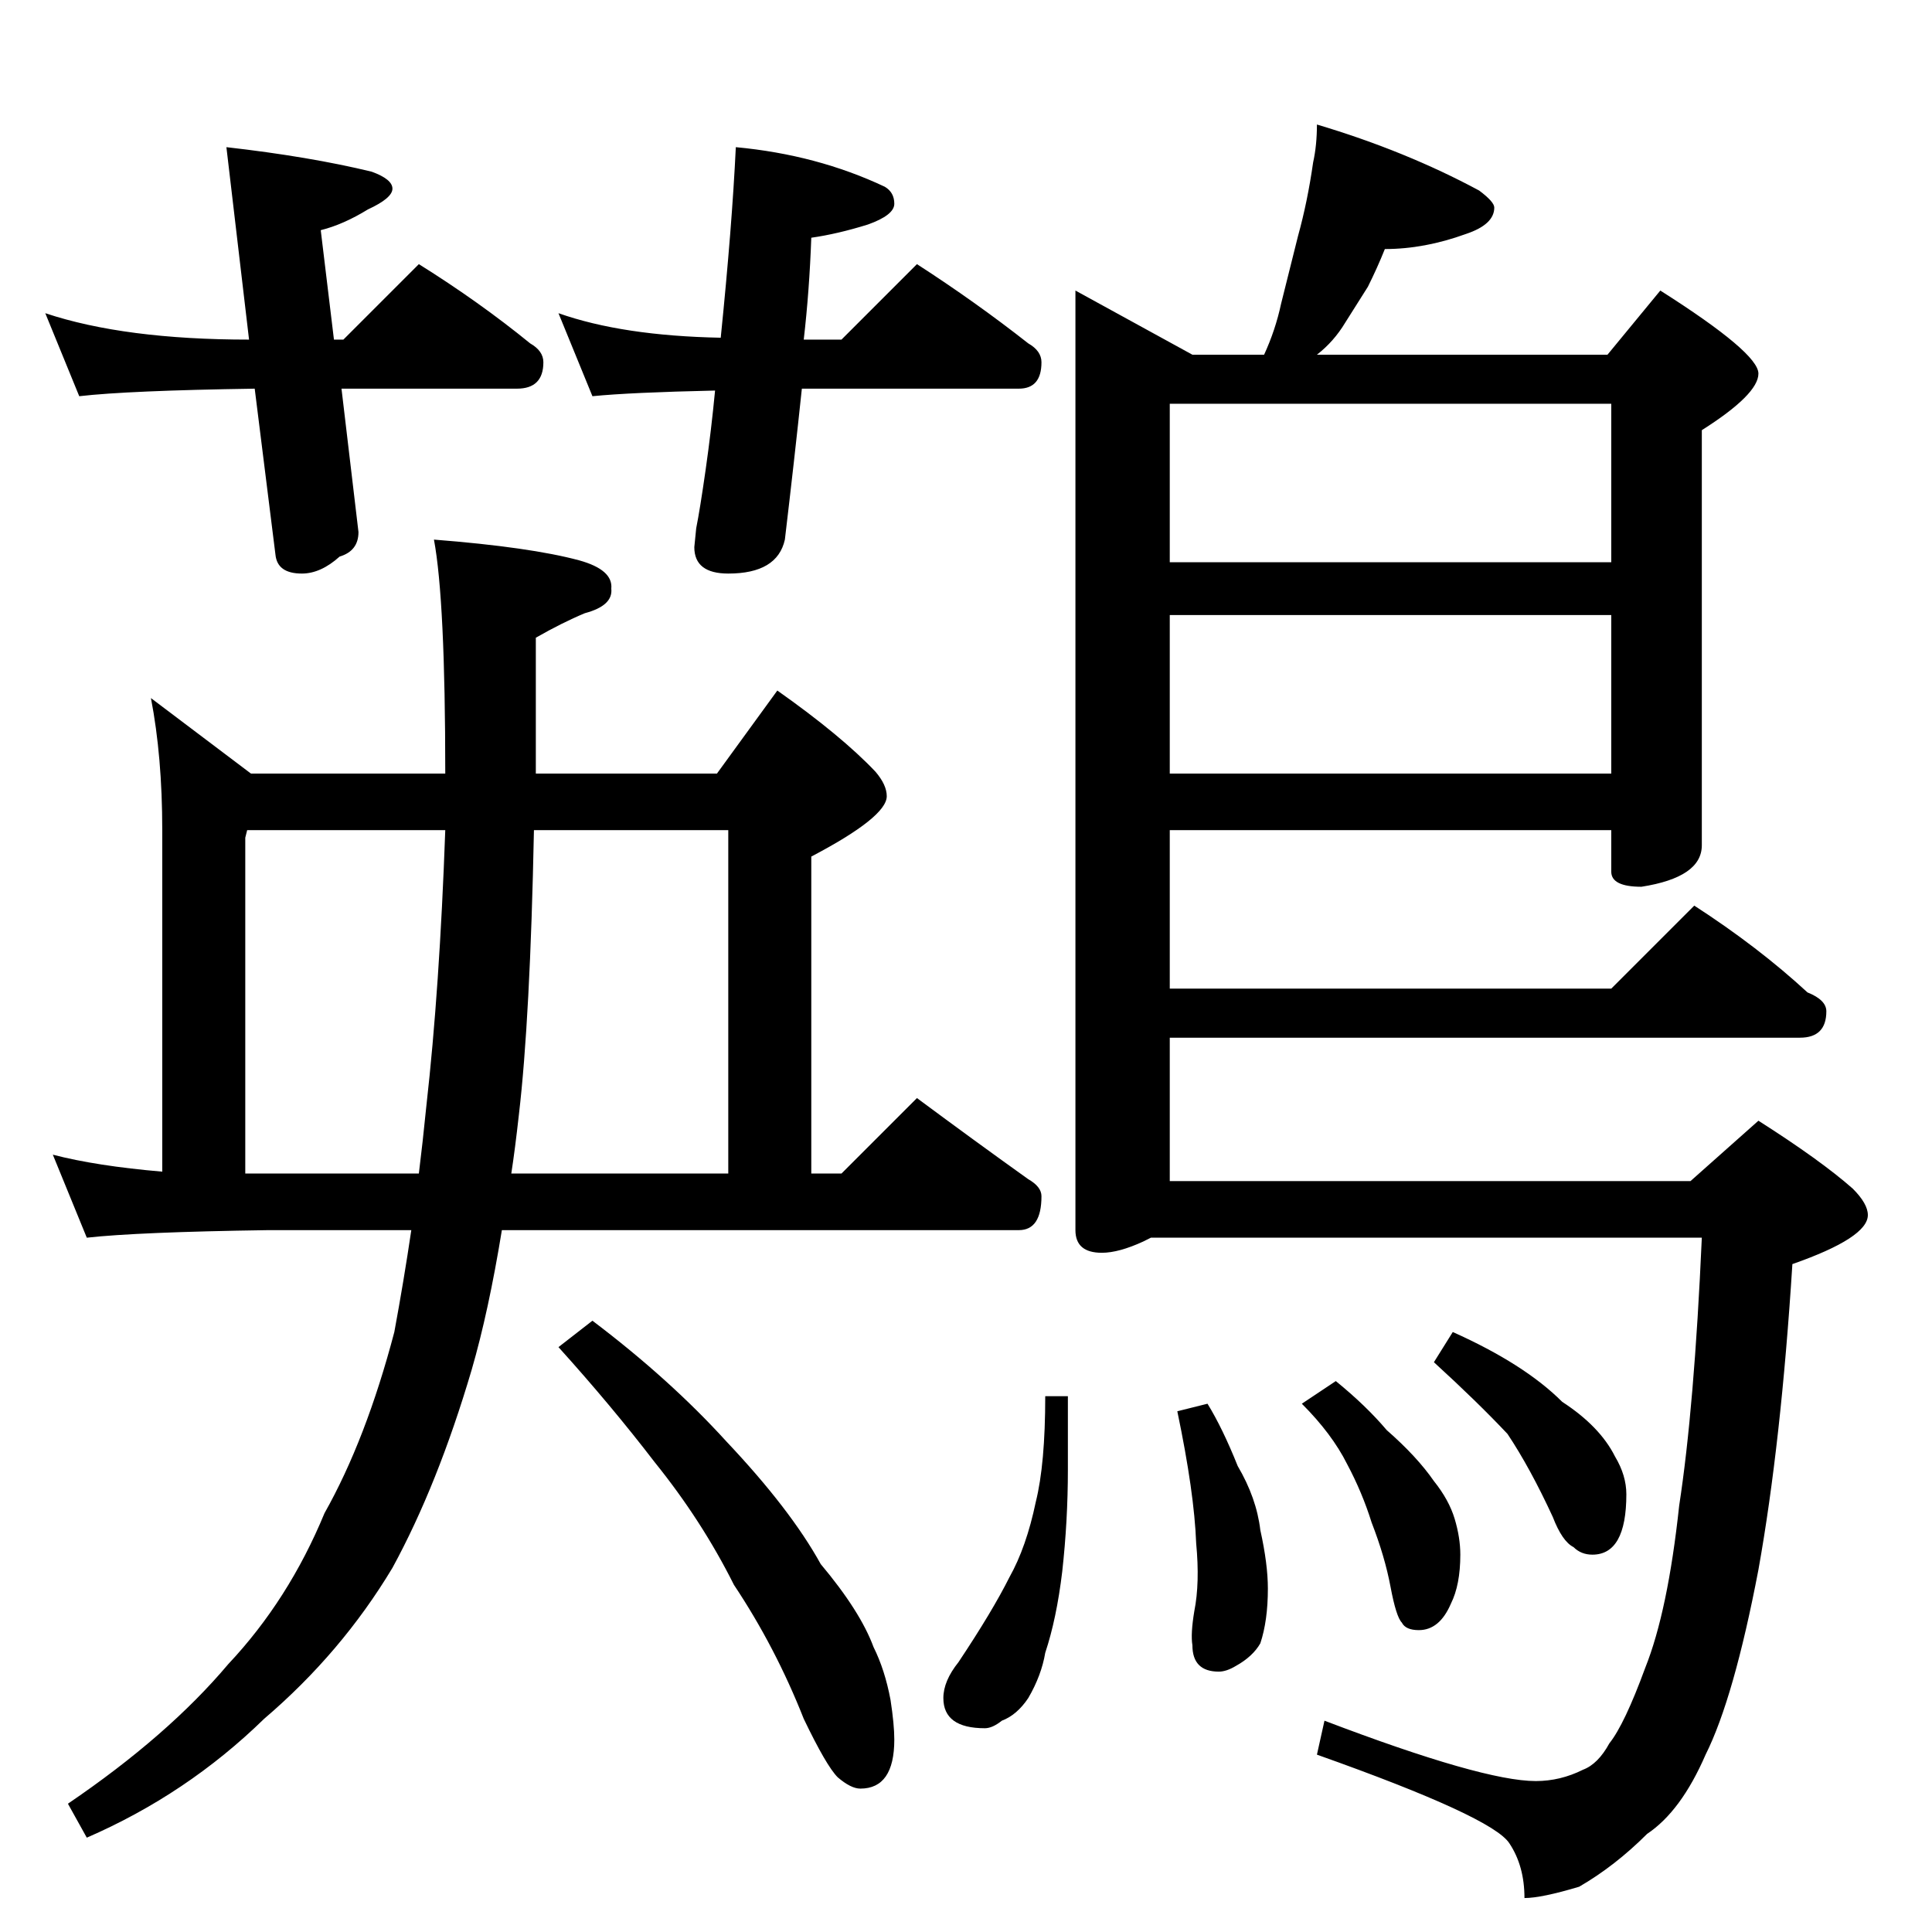 <?xml version="1.0" standalone="no"?>
<!DOCTYPE svg PUBLIC "-//W3C//DTD SVG 1.1//EN" "http://www.w3.org/Graphics/SVG/1.1/DTD/svg11.dtd" >
<svg xmlns="http://www.w3.org/2000/svg" xmlns:xlink="http://www.w3.org/1999/xlink" version="1.1" viewBox="0 -204 1024 1024">
  <g transform="matrix(1 0 0 -1 0 820)">
   <path fill="currentColor"
d="M24 858q42 -14 108 -14l-12 102q44 -5 77 -13q11 -4 11 -9t-13 -11q-13 -8 -25 -11l7 -58h5l40 40q32 -20 59 -42q7 -4 7 -10q0 -14 -14 -14h-93l9 -76q0 -10 -10 -13q-10 -9 -20 -9q-13 0 -14 10l-11 88q-67 -1 -93 -4zM390 946q43 -4 79 -21q5 -3 5 -9t-14 -11
q-16 -5 -30 -7q-1 -28 -4 -54h20l40 40q31 -20 59 -42q7 -4 7 -10q0 -14 -12 -14h-115q-4 -38 -9 -80q-4 -18 -30 -18q-18 0 -18 14l1 10q2 10 5 31t5 42q-45 -1 -65 -3l-18 44q34 -12 86 -13q6 59 8 101zM80 654l53 -40h103q0 92 -6 124q51 -4 77 -11q18 -5 17 -15
q1 -9 -14 -13q-12 -5 -26 -13v-72h96l32 44q34 -24 52 -43q6 -7 6 -13q0 -11 -40 -32v-168h16l40 40q31 -23 59 -43q7 -4 7 -9q0 -18 -12 -18h-274q-7 -43 -16 -74q-18 -61 -42 -105q-27 -45 -68 -80q-41 -40 -94 -63l-10 18q53 36 85 74q32 34 51 80q22 39 37 96q5 27 9 54
h-76q-69 -1 -96 -4l-18 44q23 -6 58 -9v181q0 39 -6 70zM130 402h92q2 16 4 36q7 62 10 146h-105l-1 -4v-178zM283 584q-2 -100 -8 -151q-2 -18 -4 -31h115v182h-103zM314 324q41 -31 71 -64q34 -36 50 -65q21 -25 28 -44q6 -12 9 -28q2 -13 2 -21q0 -26 -18 -26q-5 0 -12 6
q-6 6 -18 31q-15 38 -37 71q-17 34 -42 65q-23 30 -51 61zM698 958q47 -14 86 -35q8 -6 8 -9q0 -9 -15 -14q-22 -8 -43 -8q-4 -10 -9 -20q-5 -8 -12 -19q-6 -10 -15 -17h154l28 34q52 -33 52 -44t-30 -30v-220q0 -17 -32 -22q-16 0 -16 8v22h-234v-84h234l44 44
q34 -22 60 -46q10 -4 10 -10q0 -14 -14 -14h-334v-76h276l36 32q33 -21 50 -36q8 -8 8 -14q0 -12 -40 -26q-6 -95 -18 -162q-13 -68 -28 -98q-13 -30 -31 -42q-17 -17 -36 -28q-20 -6 -29 -6q0 17 -8 29q-9 14 -102 47l4 18q84 -32 112 -32q13 0 25 6q8 3 14 14q8 10 19 40
q12 30 18 86q8 52 12 142h-292l-4 -2q-13 -6 -22 -6q-14 0 -14 12v498l62 -34h38q6 13 9 27l9 36q5 18 8 39q2 9 2 20zM620 614h234v84h-234v-84zM620 726h234v84h-234v-84zM554 284h12v-39q0 -27 -3 -54q-3 -25 -9 -43q-2 -12 -9 -24q-6 -9 -14 -12q-5 -4 -9 -4
q-22 0 -22 16q0 9 8 19q18 27 27 45q9 16 14 40q5 20 5 56zM640 280q8 -13 16 -33q10 -17 12 -34q4 -18 4 -31q0 -17 -4 -29q-4 -7 -13 -12q-5 -3 -9 -3q-14 0 -14 14q-1 6 1 18q3 15 1 36q-1 27 -10 70zM708 292q16 -13 27 -26q16 -14 25 -27q8 -10 11 -20t3 -19
q0 -16 -5 -26q-6 -14 -17 -14q-7 0 -9 4q-3 3 -6 19t-10 34q-5 16 -13 31q-8 16 -24 32zM770 318q38 -17 58 -37q20 -13 28 -29q6 -10 6 -20q0 -32 -18 -32q-6 0 -10 4q-6 3 -11 16q-12 26 -24 44q-16 17 -39 38z" />
  </g>

</svg>
